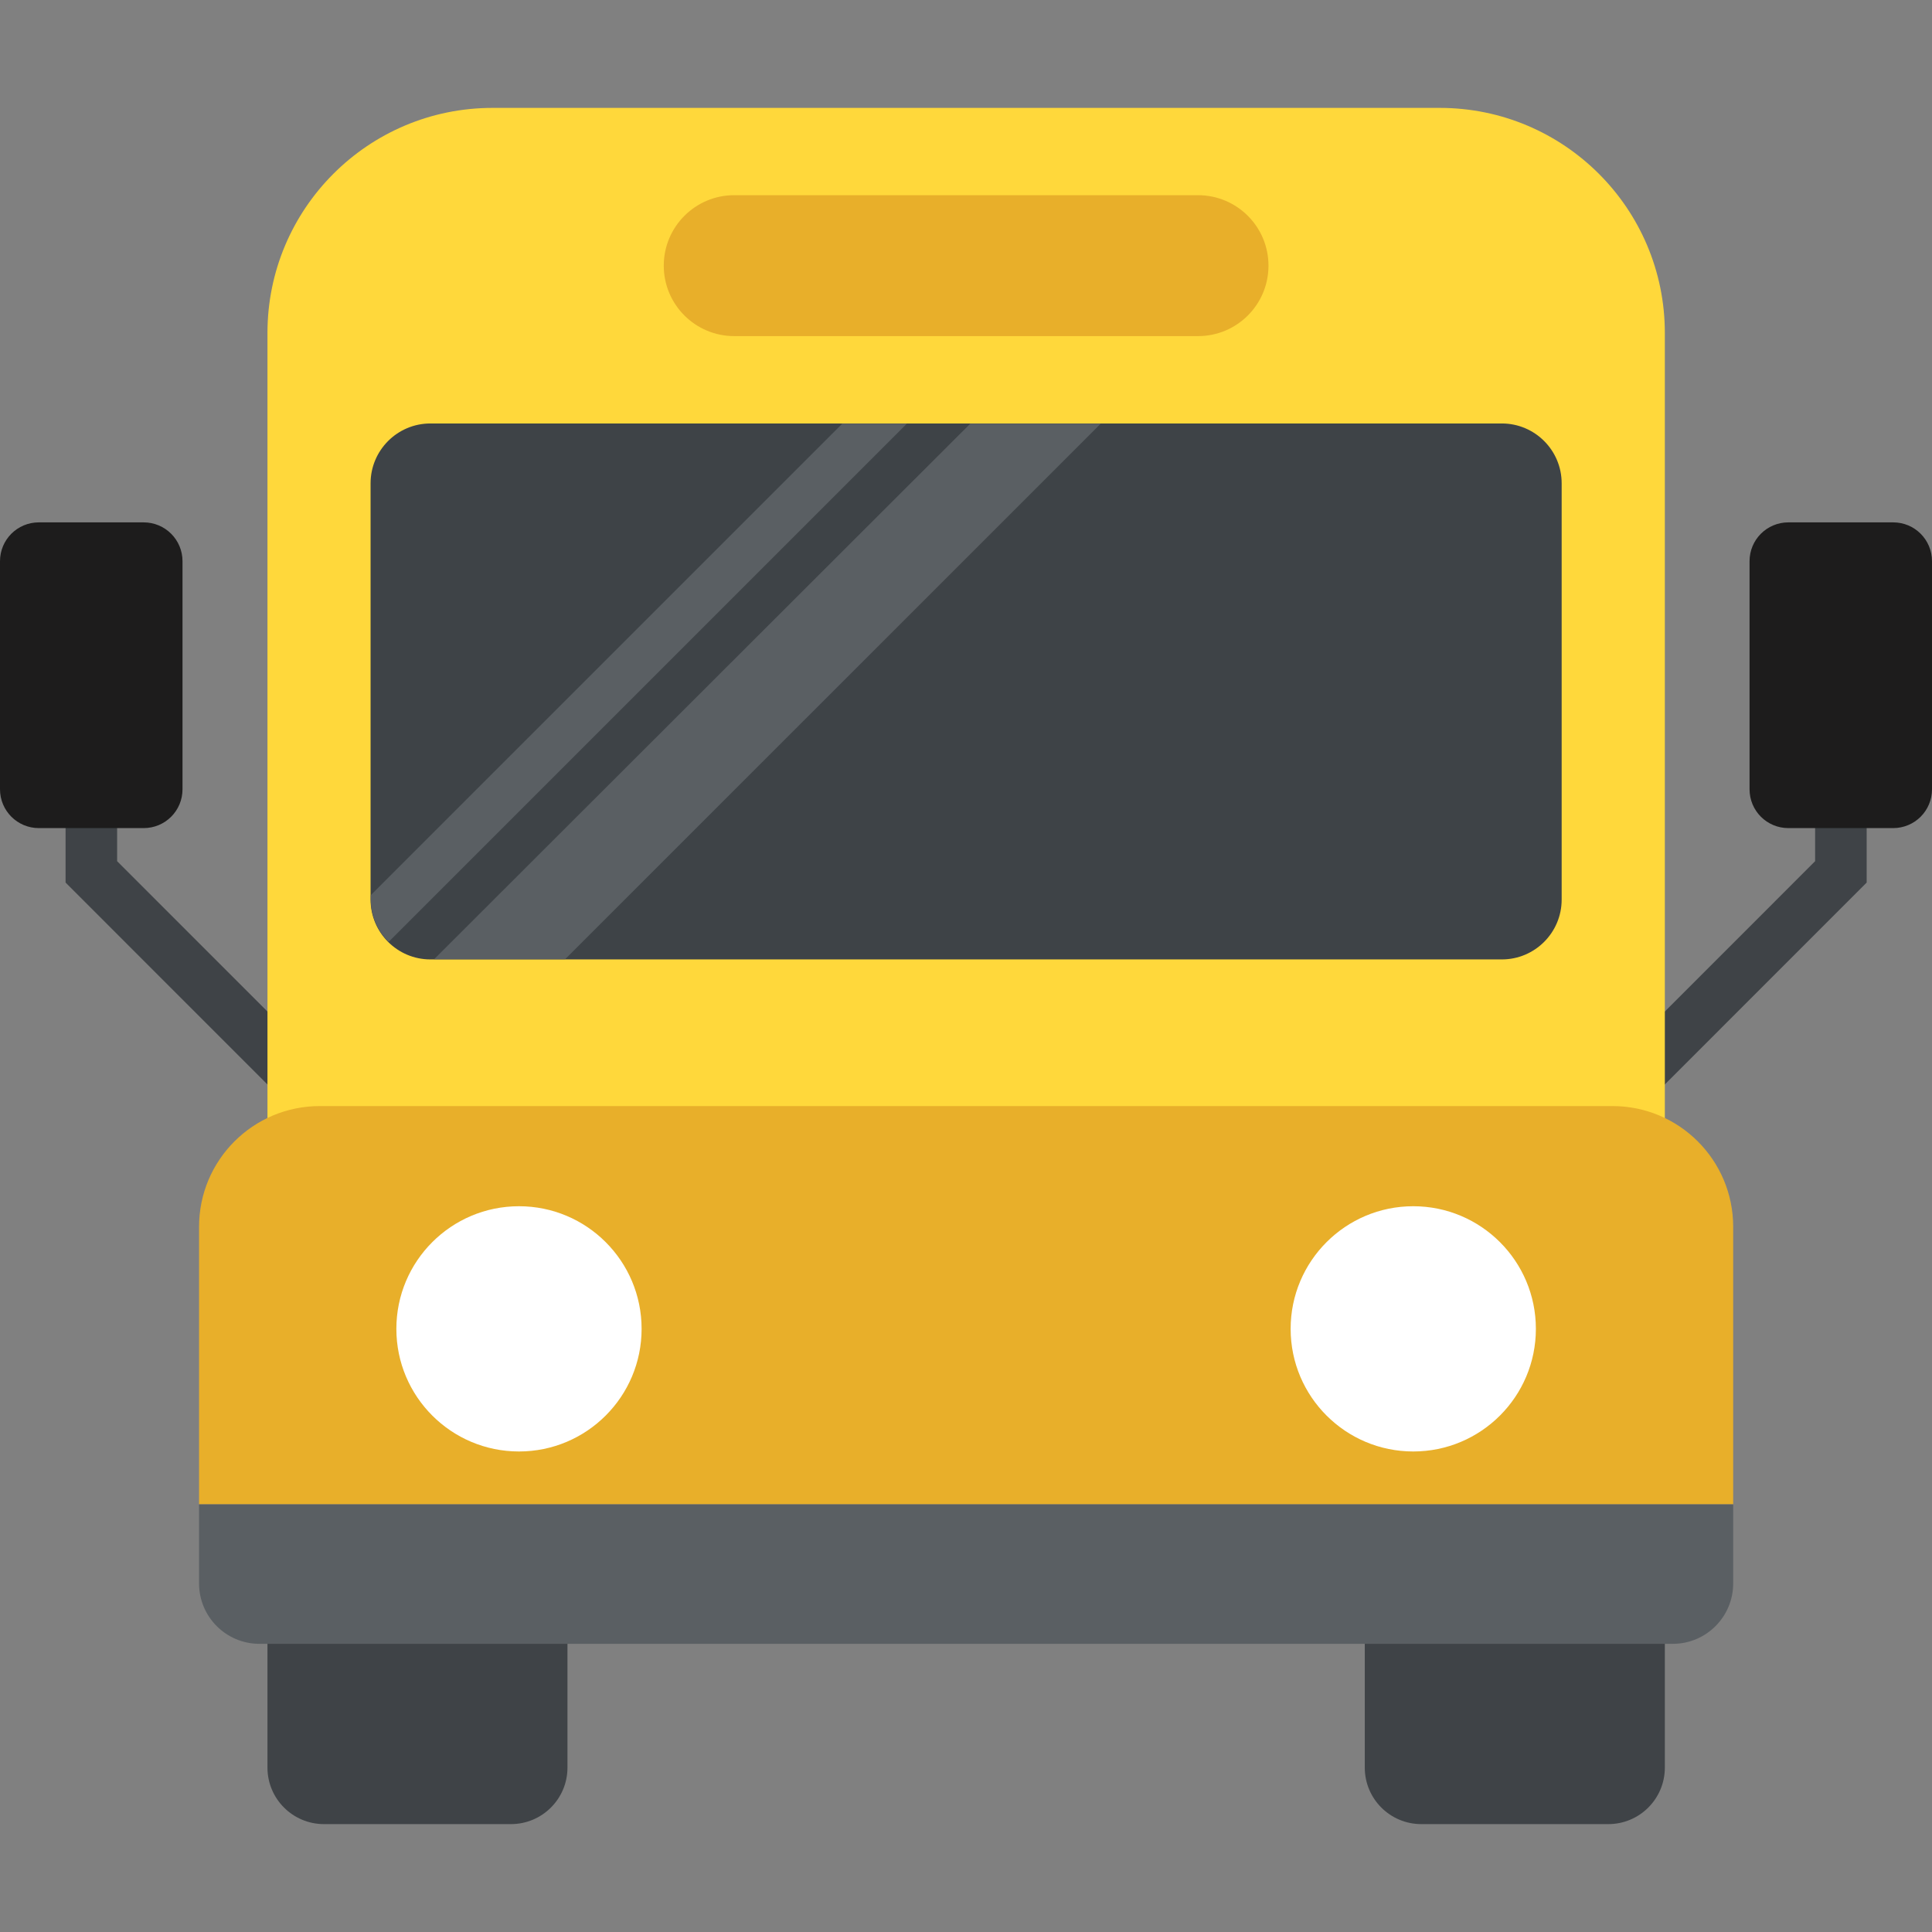 <?xml version="1.0"?>
<svg xmlns="http://www.w3.org/2000/svg" xmlns:xlink="http://www.w3.org/1999/xlink" version="1.1" id="Capa_1" x="0px" y="0px" viewBox="0 0 512 512" style="enable-background:new 0 0 512 512;" xml:space="preserve" width="512px" height="512px" class=""><rect x="0" y="0" width="512" height="512" fill="#808080" stroke="none"/><g><g>
	<polygon style="fill:#3F4347;" points="103.168,319.696 17.376,233.888 17.376,201.072 31.04,201.072 31.04,228.224    112.832,310.032  " data-original="#3F4347" class=""/>
	<polygon style="fill:#3F4347;" points="408.896,319.696 399.232,310.032 481.024,228.224 481.024,201.072 494.688,201.072    494.688,233.888  " data-original="#3F4347" class=""/>
	<path style="fill:#3F4347;" d="M135.408,483.408H85.856c-8.272,0-14.976-6.704-14.976-14.976v-32.816h79.504v32.816   C150.384,476.704,143.68,483.408,135.408,483.408z" data-original="#3F4347" class=""/>
	<path style="fill:#3F4347;" d="M426.224,483.408h-49.568c-8.272,0-14.976-6.704-14.976-14.976v-32.816h79.52v32.816   C441.2,476.704,434.496,483.408,426.224,483.408z" data-original="#3F4347" class=""/>
</g><path style="fill:#FFD83B;" d="M441.2,369.296H70.88V88.24c0-32.944,26.704-59.648,59.648-59.648h251.008  c32.944,0,59.664,26.704,59.664,59.648V369.296z" data-original="#FFD83B" class=""/><g>
	<path style="fill:#1D1C1C" d="M512,148.736v60.416c0,5.712-4.592,10.304-10.304,10.304h-27.744   c-5.712,0-10.304-4.592-10.304-10.304v-60.416c0-5.712,4.592-10.304,10.304-10.304h27.744C507.408,138.432,512,143.024,512,148.736   z" data-original="#E14B4B" class="active-path" data-old_color="#E14B4B"/>
	<path style="fill:#1D1C1C" d="M48.368,148.736v60.416c0,5.712-4.592,10.304-10.304,10.304h-27.76   C4.592,219.456,0,214.848,0,209.152v-60.416c0-5.712,4.592-10.304,10.304-10.304h27.744   C43.76,138.432,48.368,143.024,48.368,148.736z" data-original="#E14B4B" class="active-path" data-old_color="#E14B4B"/>
</g><path style="fill:#3E4347;" d="M98.208,128.08V238.4c0,8.752,7.104,15.856,15.856,15.856H398c8.752,0,15.856-7.104,15.856-15.856  V128.08c0-8.752-7.104-15.856-15.856-15.856H114.064C105.312,112.224,98.208,119.328,98.208,128.08z" data-original="#3E4347" class=""/><g>
	<path style="fill:#E8AF2A;" d="M317.488,89.072H194.576c-10.304,0-18.672-8.352-18.672-18.672l0,0   c0-10.304,8.352-18.672,18.672-18.672h122.912c10.304,0,18.672,8.352,18.672,18.672l0,0   C336.16,80.72,327.808,89.072,317.488,89.072z" data-original="#E8AF2A" class=""/>
	<path style="fill:#E8AF2A;" d="M459.312,398.656H52.752V325.12c0-17.68,14.32-32,32-32h342.56c17.68,0,32,14.32,32,32V398.656z" data-original="#E8AF2A" class=""/>
</g><g>
	<path style="fill:#5A5F63;" d="M443.312,435.632H68.752c-8.832,0-16-7.168-16-16v-20.96h406.56v20.96   C459.312,428.464,452.144,435.632,443.312,435.632z" data-original="#5A5F63" class=""/>
	<path style="fill:#5A5F63;" d="M240.32,112.288L103.008,249.6c-2.848-2.688-4.752-6.816-4.752-11.264v-1.104L223.2,112.288   C223.2,112.288,240.32,112.288,240.32,112.288z" data-original="#5A5F63" class=""/>
	<polygon style="fill:#5A5F63;" points="291.696,112.288 149.776,254.192 115.056,254.192 257.12,112.288  " data-original="#5A5F63" class=""/>
</g><g>
	<circle style="fill:#FFFFFF" cx="137.536" cy="352.16" r="32.496" data-original="#FFFFFF" class="" data-old_color="#FFFFFF"/>
	<circle style="fill:#FFFFFF" cx="374.528" cy="352.16" r="32.496" data-original="#FFFFFF" class="" data-old_color="#FFFFFF"/>
</g></g> </svg>
